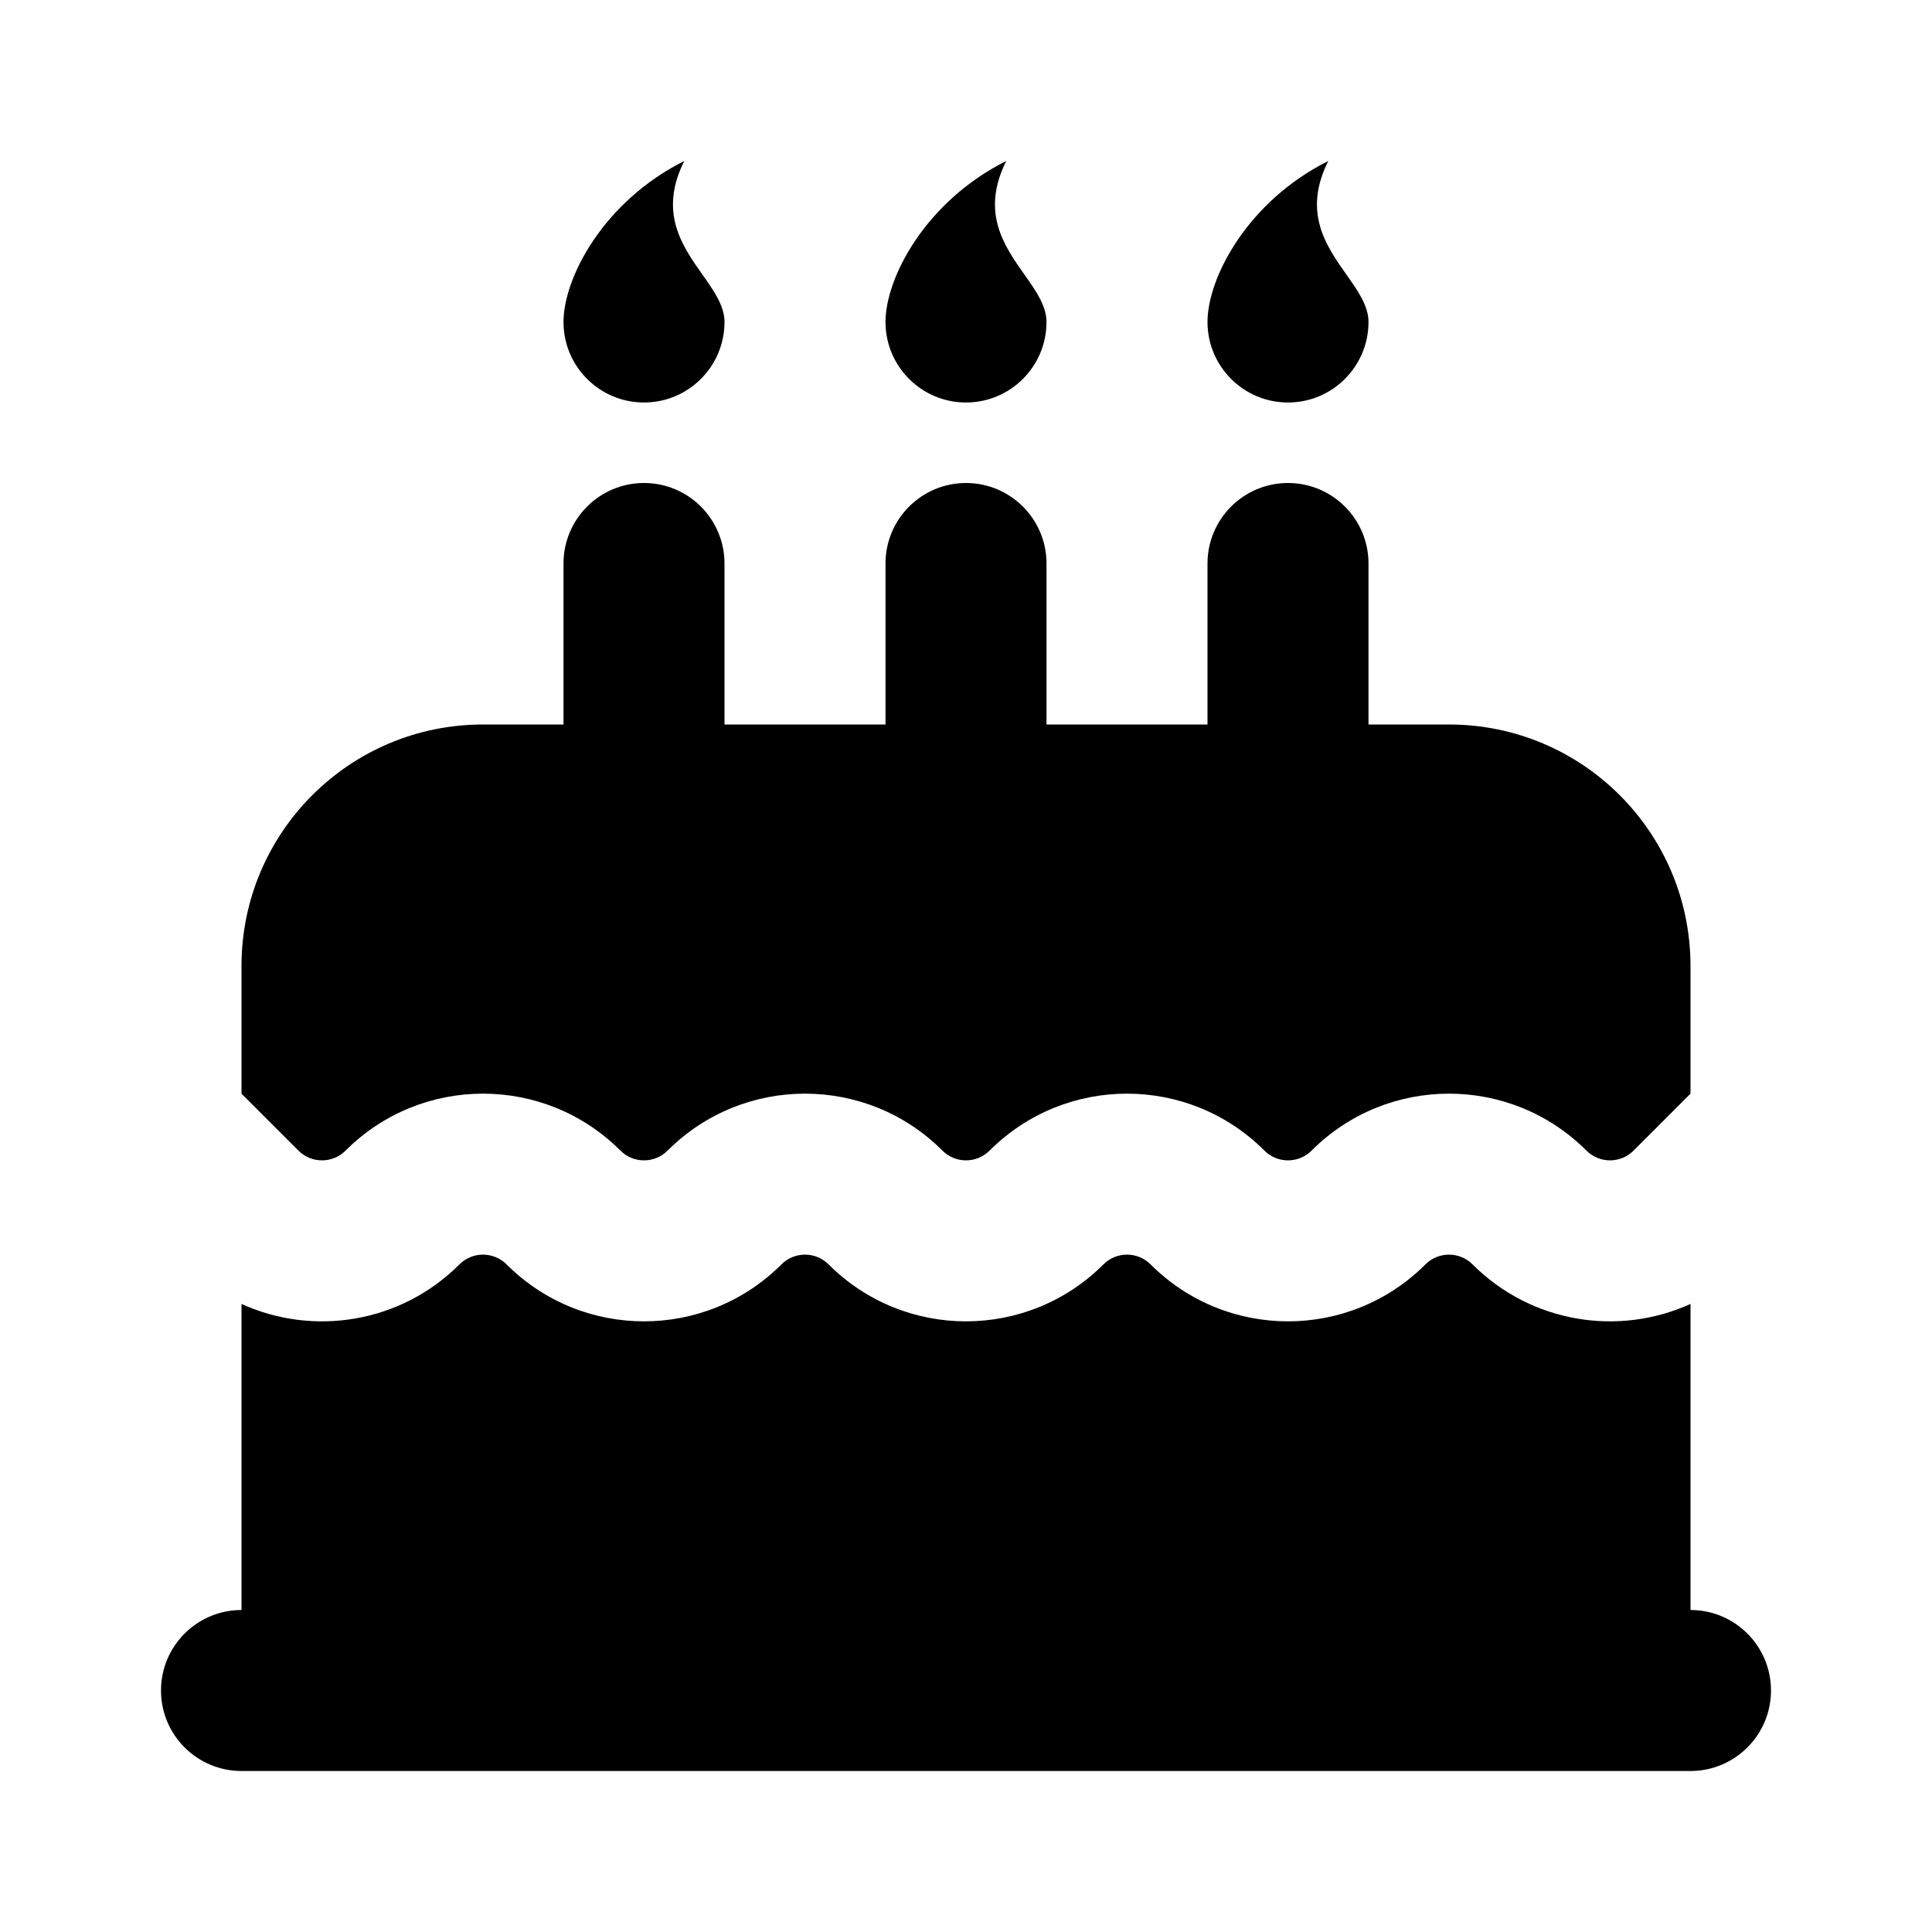 <svg width="24" height="24" viewBox="0 0 24 24" fill="none" xmlns="http://www.w3.org/2000/svg">
<path d="M13 4C13 4.552 12.552 5 12 5C11.448 5 11 4.552 11 4C11 3.448 11.5 2.5 12.5 2C12.181 2.638 12.472 3.051 12.725 3.41C12.869 3.613 13 3.8 13 4Z" fill="black"/>
<path d="M13 7C13 6.448 12.552 6 12 6C11.448 6 11 6.448 11 7V9H9V7C9 6.448 8.552 6 8 6C7.448 6 7 6.448 7 7V9H6C4.343 9 3 10.343 3 12V13.586L3.707 14.293C3.869 14.455 4.131 14.455 4.293 14.293C5.236 13.35 6.764 13.35 7.707 14.293C7.869 14.455 8.131 14.455 8.293 14.293C9.236 13.35 10.764 13.35 11.707 14.293C11.869 14.455 12.131 14.455 12.293 14.293C13.236 13.35 14.764 13.35 15.707 14.293C15.869 14.455 16.131 14.455 16.293 14.293C17.236 13.35 18.764 13.35 19.707 14.293C19.869 14.455 20.131 14.455 20.293 14.293L21 13.586V12C21 10.343 19.657 9 18 9H17V7C17 6.448 16.552 6 16 6C15.448 6 15 6.448 15 7V9H13V7Z" fill="black"/>
<path d="M3 20C2.448 20 2 20.448 2 21C2 21.552 2.448 22 3 22H21C21.552 22 22 21.552 22 21C22 20.448 21.552 20 21 20V16.198C20.11 16.603 19.025 16.439 18.293 15.707C18.131 15.545 17.869 15.545 17.707 15.707C16.764 16.65 15.236 16.65 14.293 15.707C14.131 15.545 13.869 15.545 13.707 15.707C12.764 16.65 11.236 16.65 10.293 15.707C10.131 15.545 9.869 15.545 9.707 15.707C8.764 16.65 7.236 16.65 6.293 15.707C6.131 15.545 5.869 15.545 5.707 15.707C4.975 16.439 3.89 16.603 3 16.198V20Z" fill="black"/>
<path d="M8 5C8.552 5 9 4.552 9 4C9 3.8 8.869 3.613 8.725 3.41C8.472 3.051 8.181 2.638 8.5 2C7.5 2.5 7 3.448 7 4C7 4.552 7.448 5 8 5Z" fill="black"/>
<path d="M17 4C17 4.552 16.552 5 16 5C15.448 5 15 4.552 15 4C15 3.448 15.5 2.5 16.5 2C16.181 2.638 16.472 3.051 16.725 3.41C16.869 3.613 17 3.8 17 4Z" fill="black"/>
</svg>
